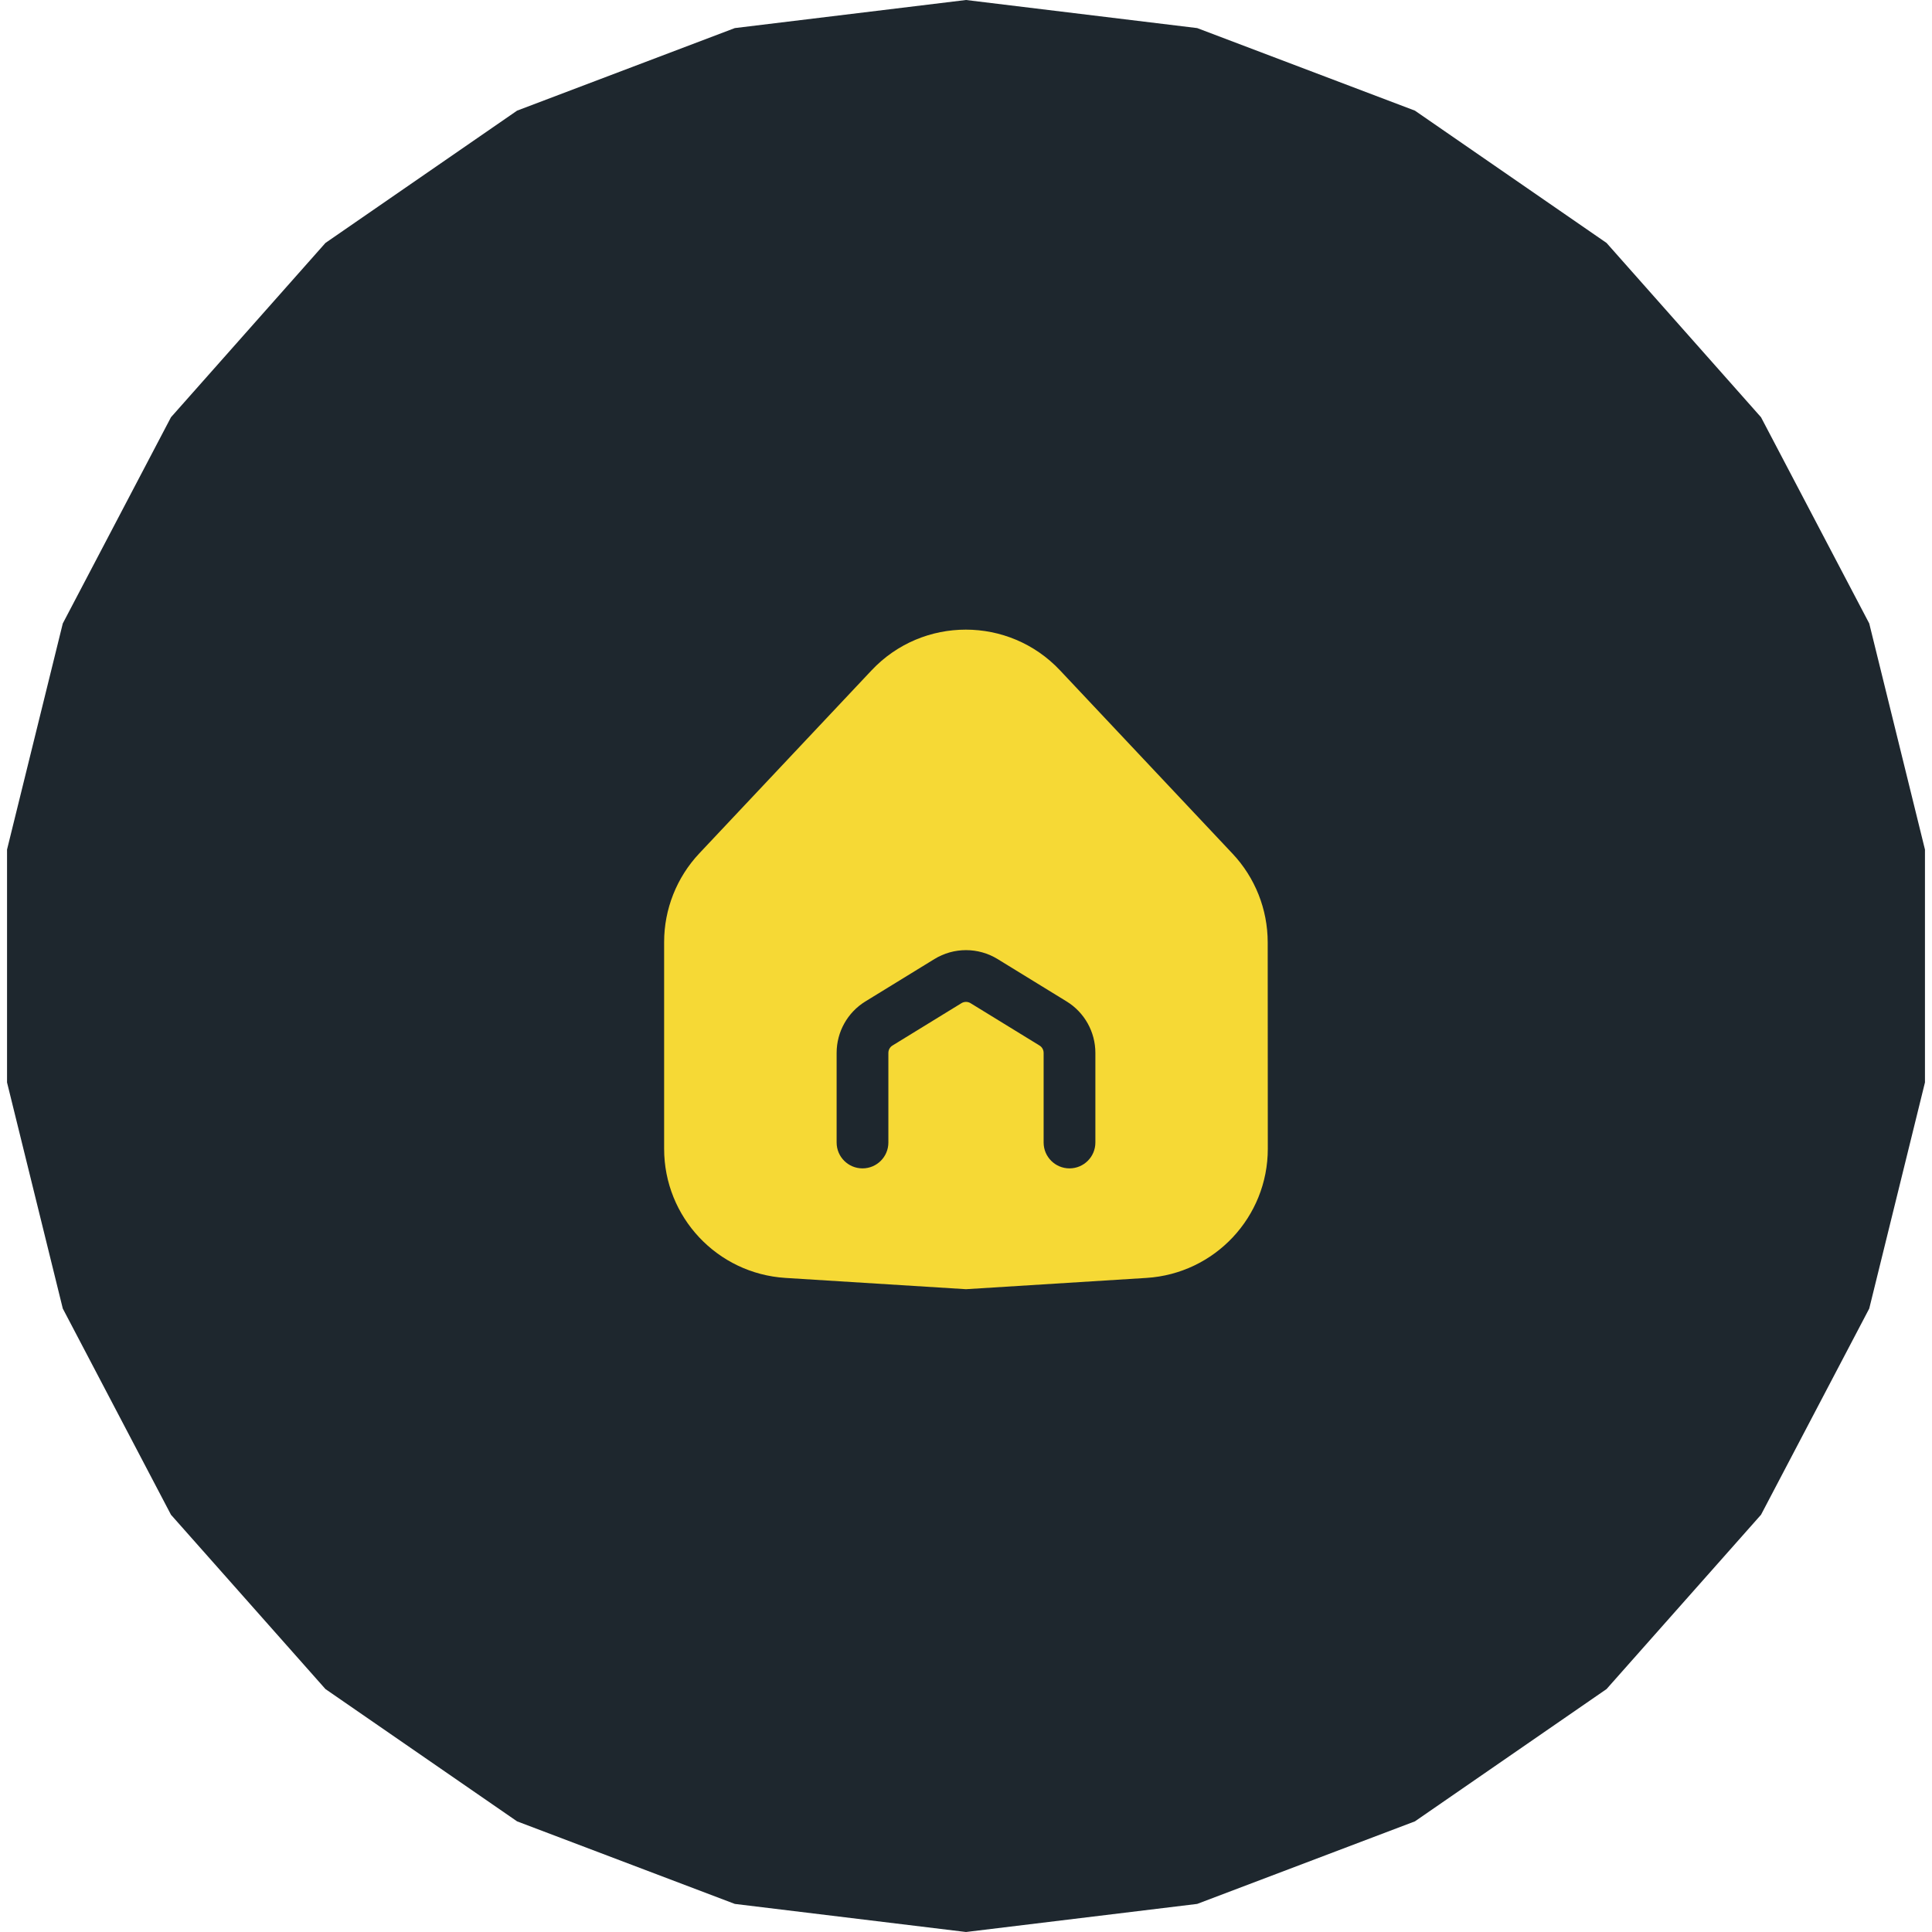<svg width="56" height="56" viewBox="0 0 56 56" fill="none" xmlns="http://www.w3.org/2000/svg">
<path d="M28 0L34.701 0.814L41.012 3.207L46.567 7.042L51.044 12.094L54.181 18.071L55.796 24.625V31.375L54.181 37.929L51.044 43.906L46.567 48.958L41.012 52.793L34.701 55.186L28 56L21.299 55.186L14.988 52.793L9.433 48.958L4.956 43.906L1.82 37.929L0.204 31.375V24.625L1.82 18.071L4.956 12.094L9.433 7.042L14.988 3.207L21.299 0.814L28 0Z" fill="#1E272E"/>
<path fill-rule="evenodd" clip-rule="evenodd" d="M30.725 19.43C29.244 17.857 26.744 17.857 25.263 19.43L20.269 24.736C19.615 25.432 19.25 26.351 19.25 27.306V33.298C19.25 35.278 20.79 36.917 22.766 37.041L28 37.368L33.232 37.041C35.209 36.917 36.749 35.277 36.748 33.296L36.745 27.311C36.744 26.357 36.38 25.438 35.725 24.743L30.725 19.43ZM27.869 29.077C27.949 29.028 28.051 29.028 28.131 29.077L30.131 30.305C30.205 30.35 30.25 30.431 30.25 30.518V33.116C30.25 33.531 30.586 33.866 31 33.866C31.414 33.866 31.75 33.531 31.75 33.116V30.518C31.75 29.91 31.434 29.345 30.916 29.027L28.916 27.799C28.354 27.454 27.646 27.454 27.084 27.799L25.084 29.027C24.566 29.345 24.25 29.91 24.25 30.518V33.116C24.25 33.531 24.586 33.866 25 33.866C25.414 33.866 25.75 33.531 25.75 33.116V30.518C25.75 30.431 25.795 30.35 25.869 30.305L27.869 29.077Z" fill="#F6D935"/>
</svg>
